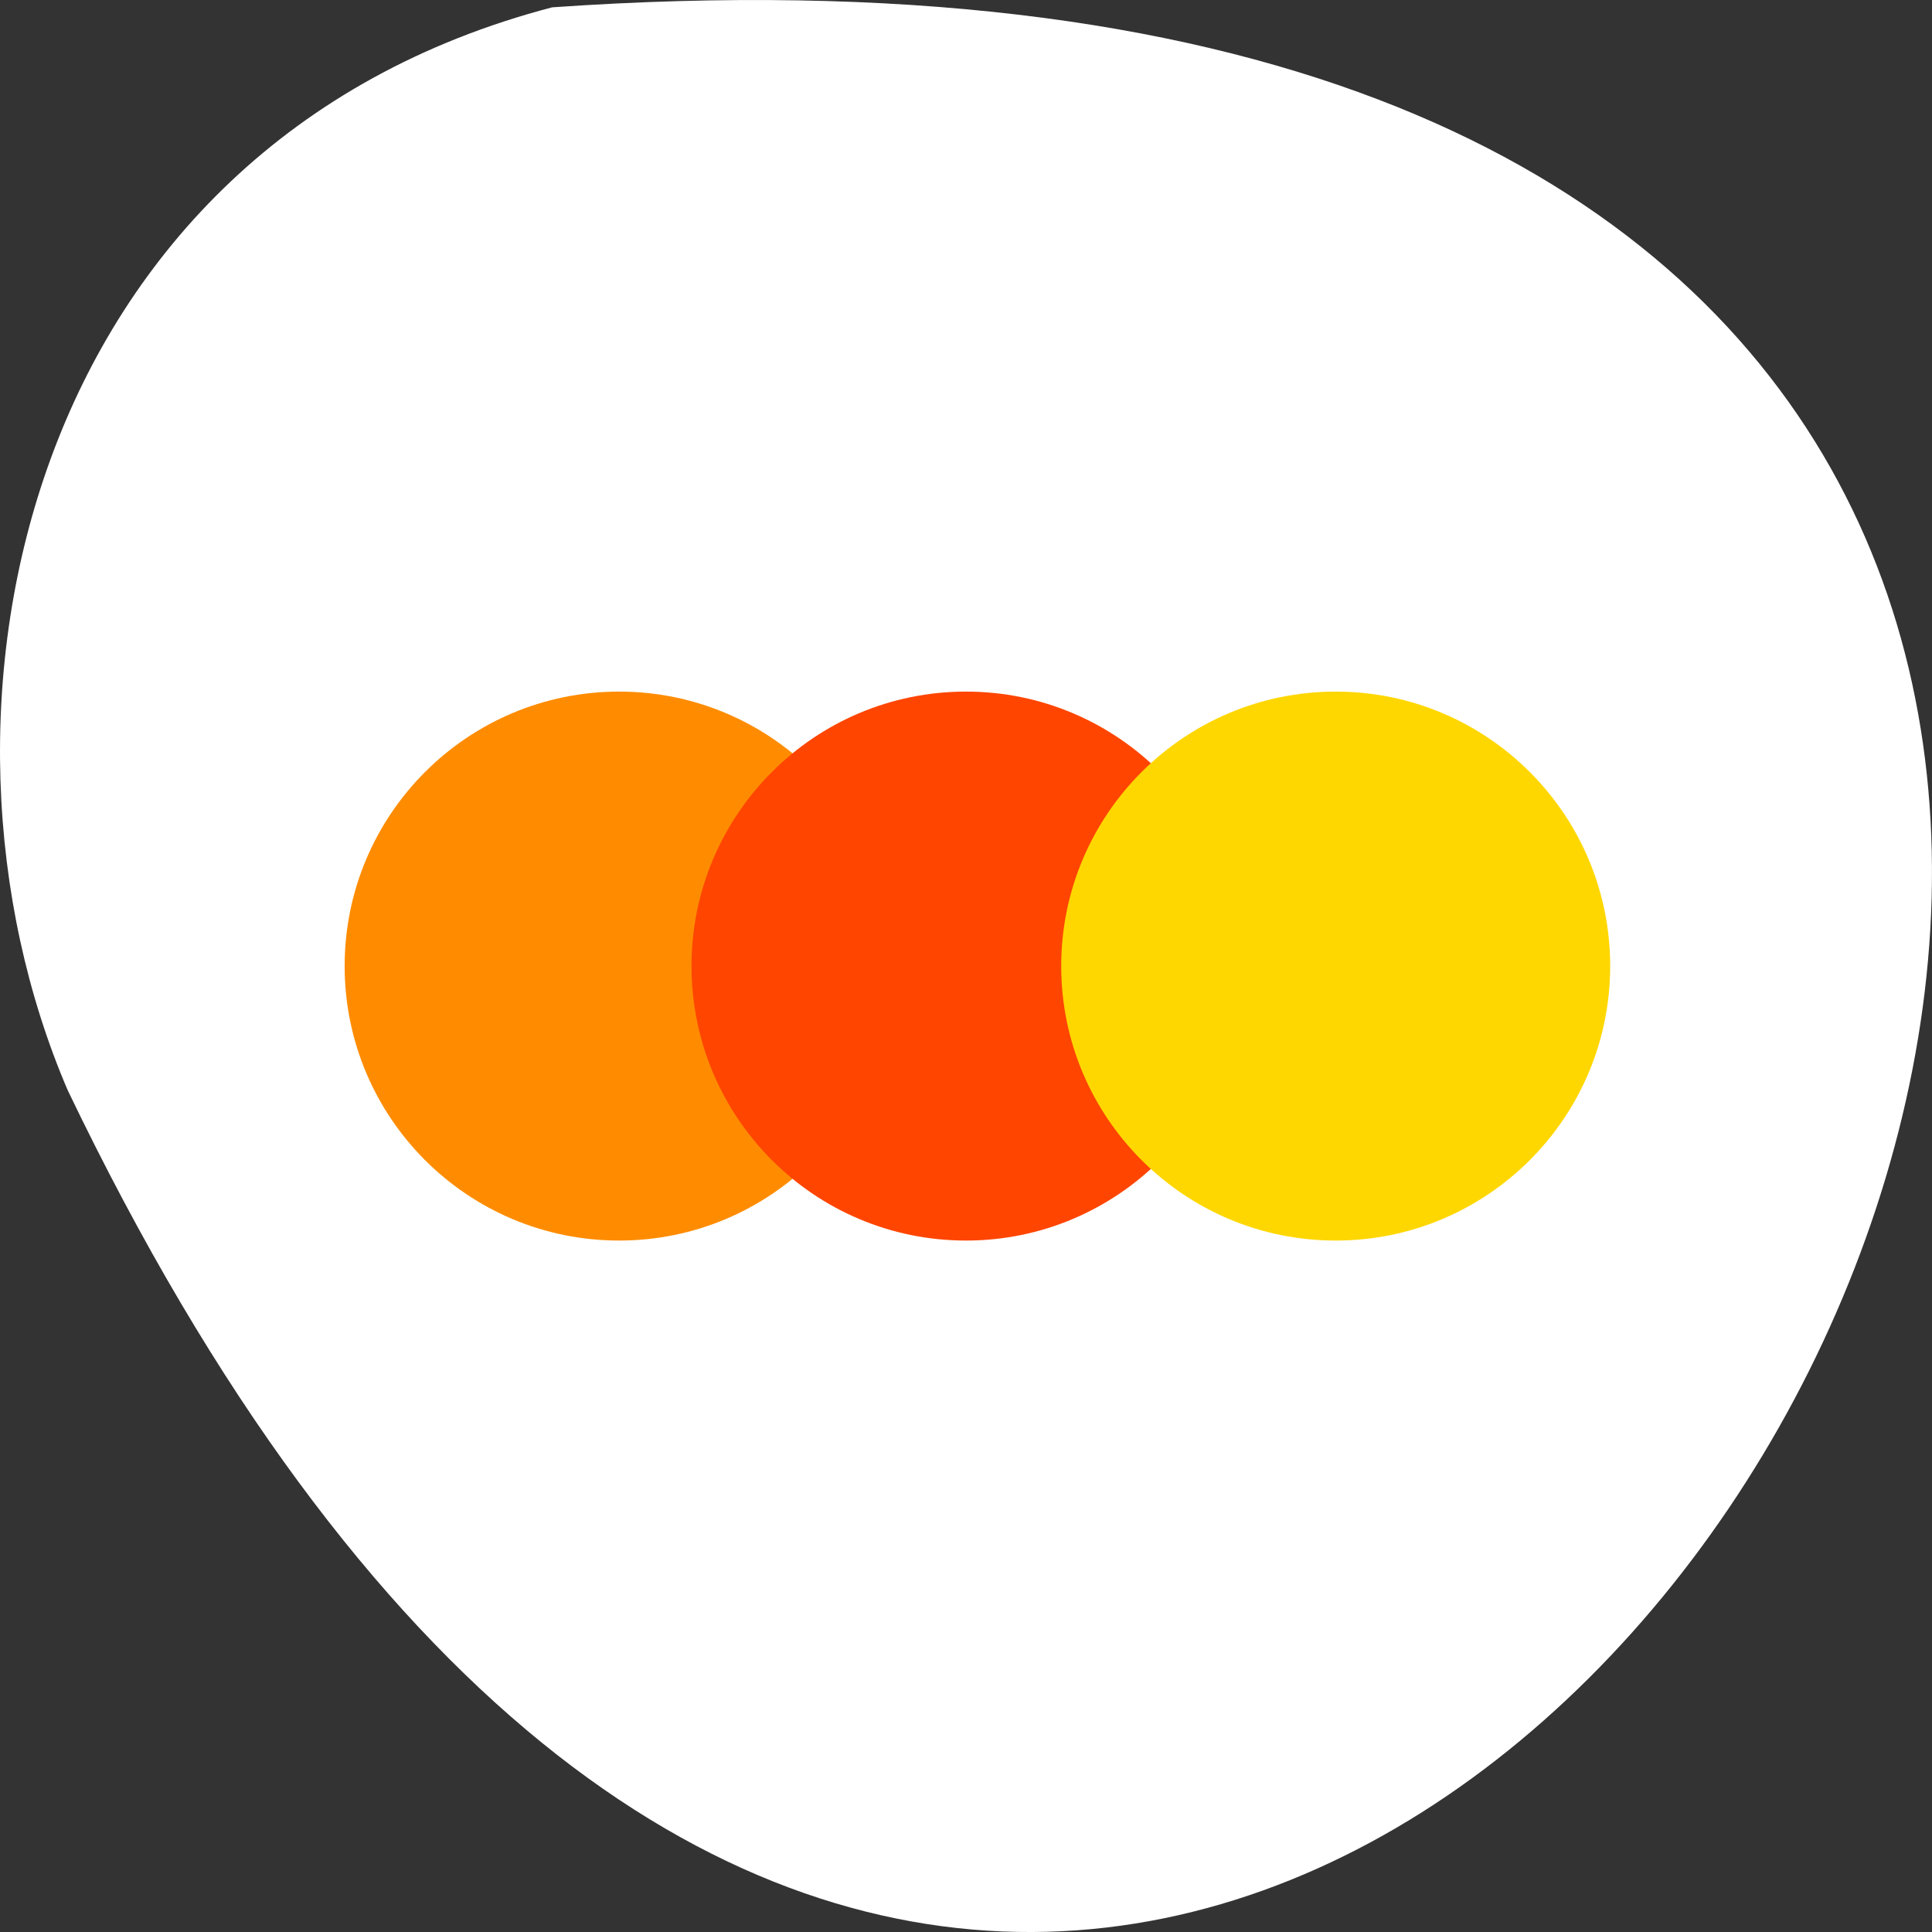 <svg xmlns="http://www.w3.org/2000/svg" xmlns:xlink="http://www.w3.org/1999/xlink" viewBox="0 0 256 256"><rect x="0" y="0" width="256" height="256" fill="#333333" stroke="none"/><defs><path id="0" d="m 73.74 103.47 c 0 20.08 -16.281 36.37 -36.37 36.37 -20.08 0 -36.37 -16.281 -36.37 -36.37 0 -20.08 16.281 -36.37 36.37 -36.37 20.08 0 36.37 16.281 36.37 36.37 z" style="color:#000"/></defs><g transform="translate(0 -796.36)"><path d="m 73.17 797.33 c 368.15 -25.644 92.2 469.58 -64.2 143.49 -21.558 -50.25 -5.804 -125.18 64.2 -143.49 z" style="fill:#fff;color:#000"/><g transform="translate(11.617)"><use transform="translate(33.05 820.9)" xlink:href="#0" style="fill:#ff8c00"/><use transform="translate(79.01 820.9)" xlink:href="#0" style="fill:#ff4500"/><use transform="translate(128 820.9)" xlink:href="#0" style="fill:#ffd700"/></g></g></svg>